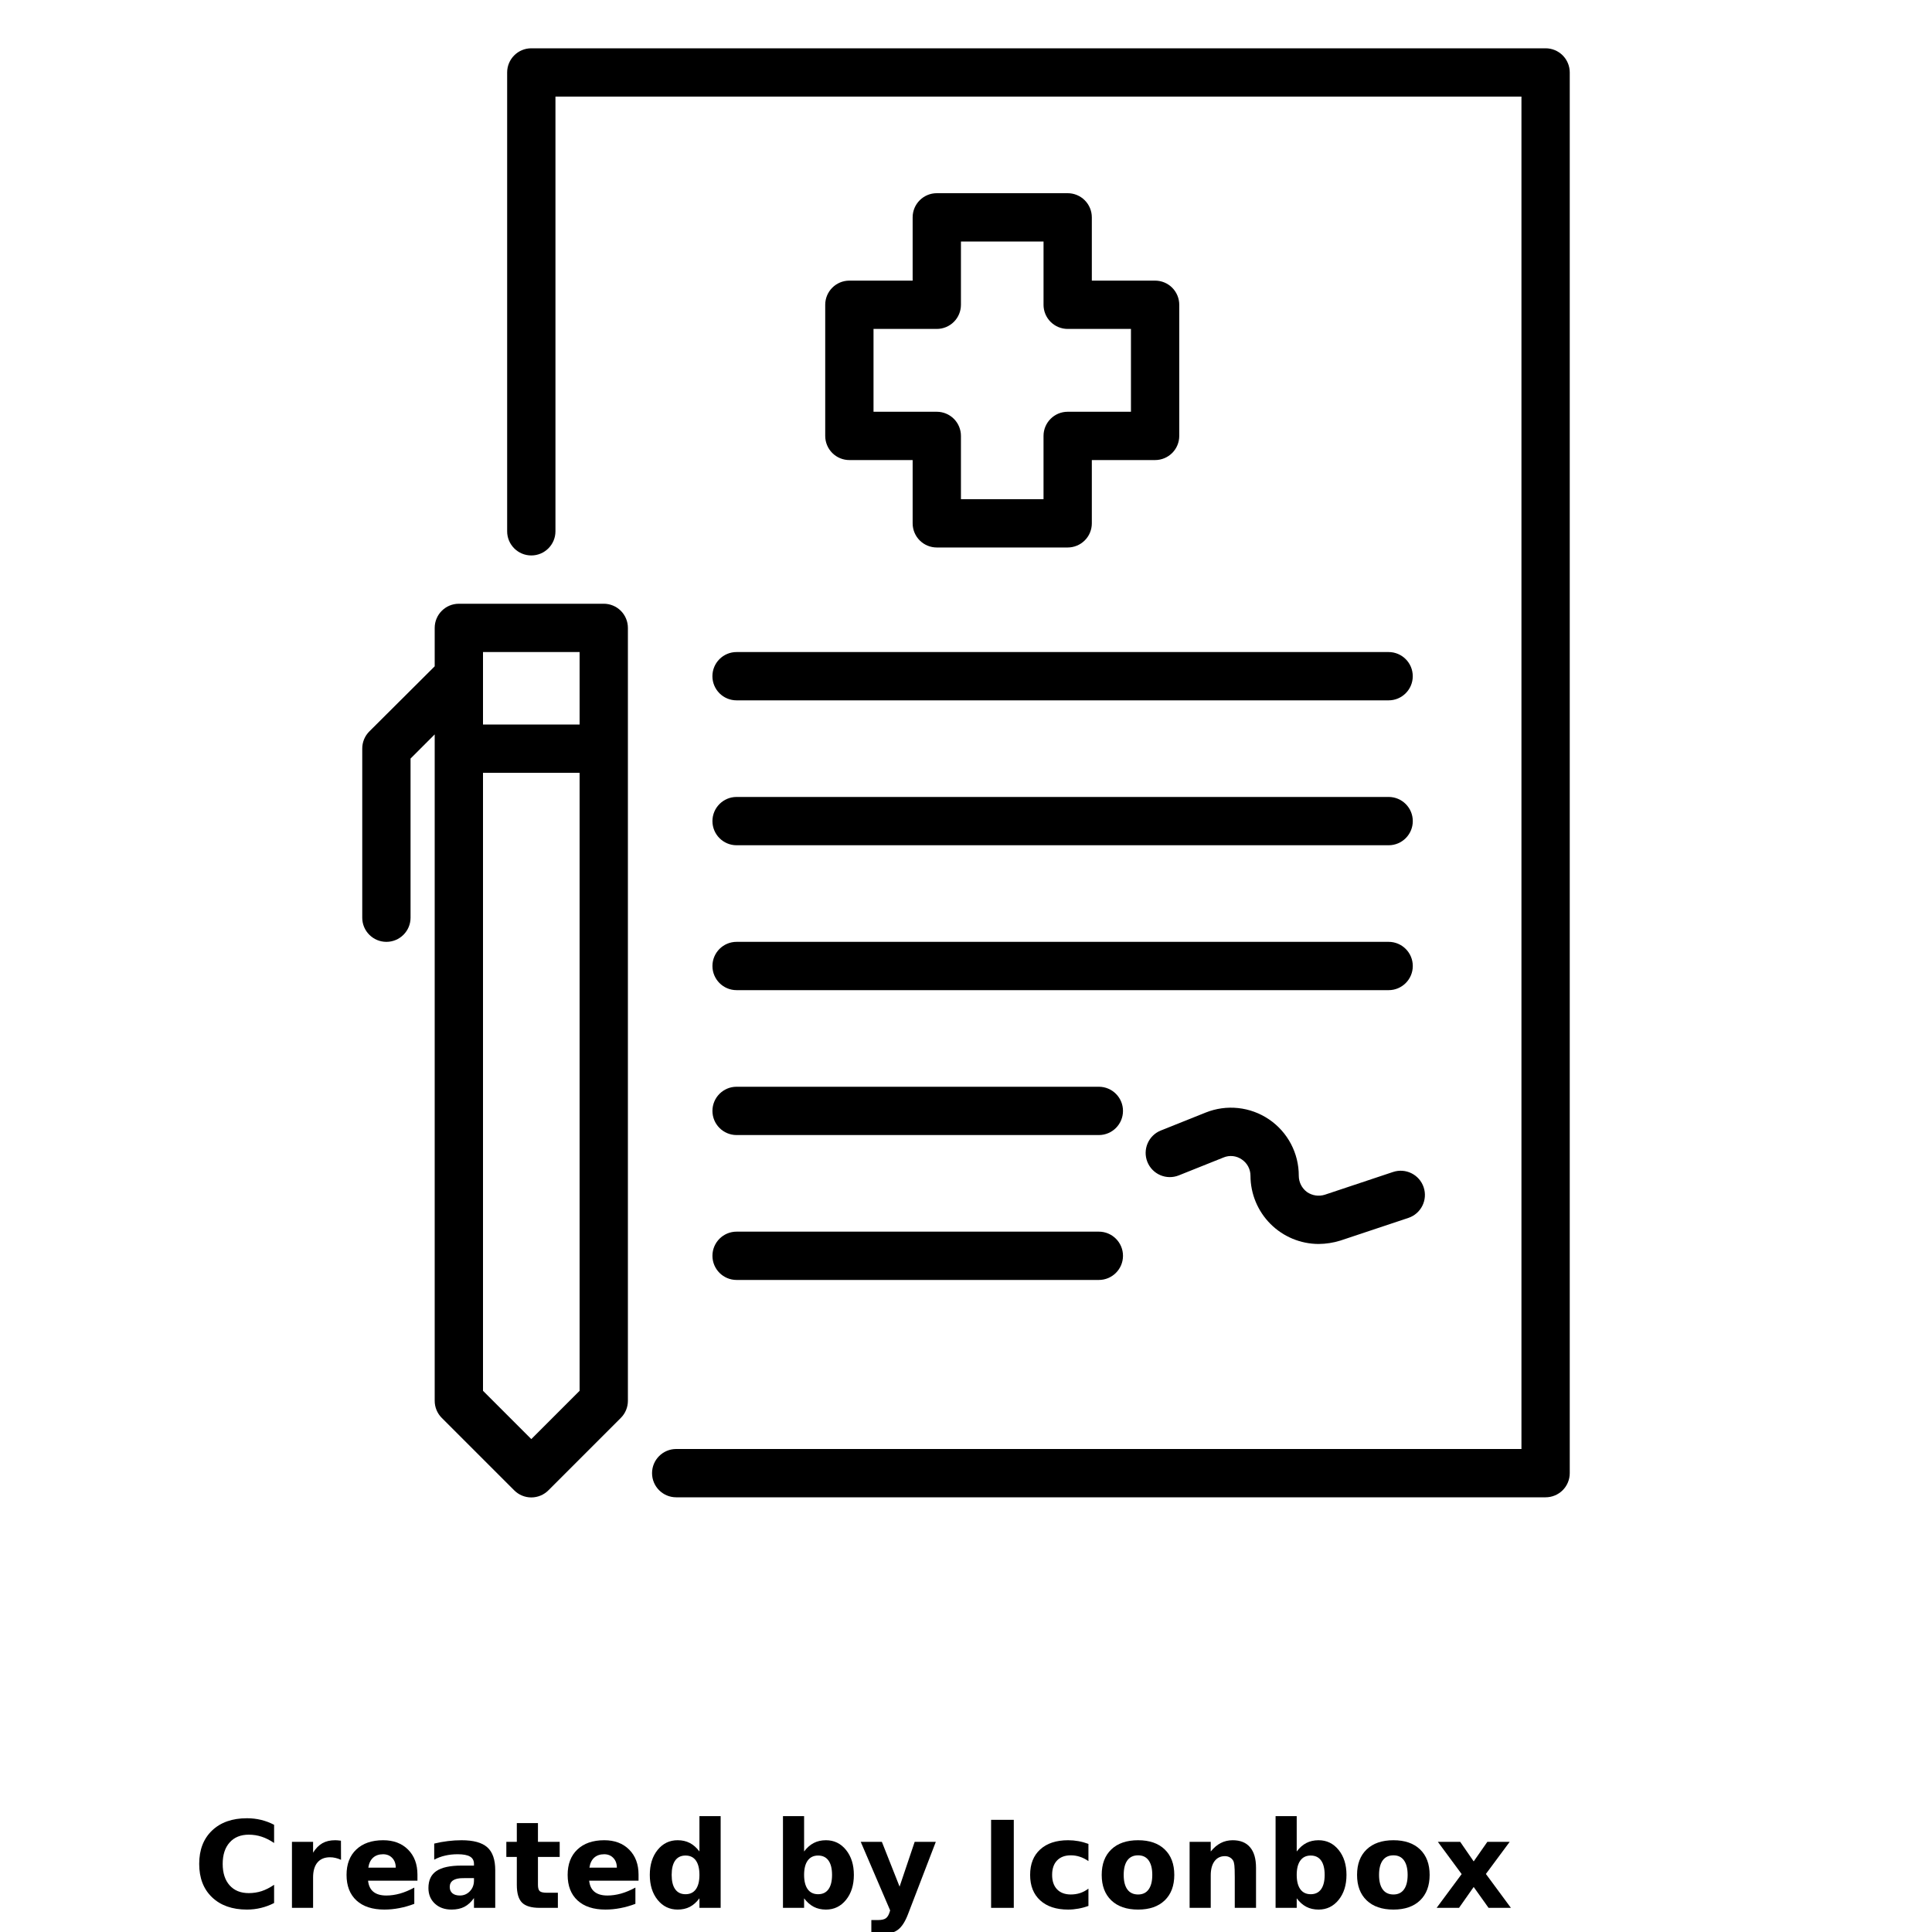 <?xml version="1.0" encoding="UTF-8"?>
<svg width="700pt" height="700pt" version="1.1" viewBox="0 0 700 700" xmlns="http://www.w3.org/2000/svg" xmlns:xlink="http://www.w3.org/1999/xlink">
 <defs>
  <symbol id="m" overflow="visible">
   <path d="m29.312-1.75c-1.512 0.781-3.09 1.371-4.734 1.766-1.637 0.406-3.34 0.609-5.109 0.609-5.312 0-9.527-1.484-12.641-4.453-3.106-2.969-4.656-7-4.656-12.094s1.551-9.125 4.656-12.094c3.113-2.969 7.328-4.453 12.641-4.453 1.77 0 3.473 0.199 5.109 0.594 1.645 0.398 3.223 0.992 4.734 1.781v6.594c-1.531-1.039-3.039-1.801-4.516-2.281-1.48-0.488-3.039-0.734-4.672-0.734-2.938 0-5.246 0.945-6.922 2.828-1.68 1.875-2.516 4.465-2.516 7.766 0 3.293 0.836 5.883 2.516 7.766 1.676 1.875 3.984 2.812 6.922 2.812 1.633 0 3.191-0.238 4.672-0.719 1.477-0.488 2.984-1.254 4.516-2.297z"/>
  </symbol>
  <symbol id="i" overflow="visible">
   <path d="m21.453-17.406c-0.68-0.312-1.352-0.539-2.016-0.688-0.656-0.156-1.32-0.234-1.984-0.234-1.969 0-3.484 0.633-4.547 1.891-1.055 1.262-1.578 3.07-1.578 5.422v11.016h-7.656v-23.922h7.656v3.922c0.977-1.562 2.102-2.703 3.375-3.422 1.281-0.719 2.812-1.078 4.594-1.078 0.25 0 0.523 0.012 0.828 0.031 0.301 0.023 0.734 0.07 1.297 0.141z"/>
  </symbol>
  <symbol id="b" overflow="visible">
   <path d="m27.562-12.031v2.188h-17.891c0.188 1.793 0.832 3.137 1.938 4.031 1.113 0.898 2.672 1.344 4.672 1.344 1.602 0 3.25-0.234 4.938-0.703 1.688-0.477 3.422-1.203 5.203-2.172v5.891c-1.805 0.688-3.609 1.203-5.422 1.547-1.812 0.352-3.621 0.531-5.422 0.531-4.336 0-7.703-1.098-10.109-3.297-2.398-2.207-3.594-5.297-3.594-9.266 0-3.906 1.176-6.973 3.531-9.203 2.363-2.238 5.609-3.359 9.734-3.359 3.758 0 6.769 1.137 9.031 3.406 2.258 2.262 3.391 5.281 3.391 9.062zm-7.859-2.531c0-1.457-0.43-2.629-1.281-3.516-0.844-0.895-1.949-1.344-3.312-1.344-1.492 0-2.699 0.418-3.625 1.25-0.918 0.836-1.492 2.039-1.719 3.609z"/>
  </symbol>
  <symbol id="h" overflow="visible">
   <path d="m14.391-10.766c-1.594 0-2.793 0.273-3.594 0.812-0.805 0.543-1.203 1.34-1.203 2.391 0 0.969 0.32 1.73 0.969 2.281 0.645 0.543 1.547 0.812 2.703 0.812 1.438 0 2.644-0.516 3.625-1.547 0.988-1.031 1.484-2.32 1.484-3.875v-0.875zm11.688-2.891v13.656h-7.703v-3.547c-1.031 1.449-2.188 2.508-3.469 3.172s-2.84 1-4.672 1c-2.481 0-4.496-0.723-6.047-2.172-1.543-1.445-2.312-3.32-2.312-5.625 0-2.812 0.961-4.867 2.891-6.172 1.938-1.312 4.969-1.969 9.094-1.969h4.516v-0.609c0-1.207-0.48-2.094-1.438-2.656-0.949-0.562-2.438-0.844-4.469-0.844-1.637 0-3.156 0.168-4.562 0.5-1.406 0.324-2.719 0.812-3.938 1.469v-5.828c1.645-0.406 3.289-0.707 4.938-0.906 1.656-0.207 3.305-0.312 4.953-0.312 4.32 0 7.438 0.855 9.344 2.562 1.914 1.699 2.875 4.461 2.875 8.281z"/>
  </symbol>
  <symbol id="g" overflow="visible">
   <path d="m12.031-30.719v6.797h7.875v5.469h-7.875v10.141c0 1.117 0.219 1.871 0.656 2.266 0.438 0.387 1.312 0.578 2.625 0.578h3.938v5.469h-6.562c-3.023 0-5.164-0.629-6.422-1.891-1.262-1.258-1.891-3.398-1.891-6.422v-10.141h-3.797v-5.469h3.797v-6.797z"/>
  </symbol>
  <symbol id="f" overflow="visible">
   <path d="m19.953-20.422v-12.812h7.688v33.234h-7.688v-3.453c-1.055 1.406-2.215 2.438-3.484 3.094-1.273 0.656-2.742 0.984-4.406 0.984-2.949 0-5.371-1.172-7.266-3.516-1.887-2.344-2.828-5.359-2.828-9.047s0.941-6.703 2.828-9.047c1.895-2.344 4.316-3.516 7.266-3.516 1.656 0 3.117 0.336 4.391 1 1.281 0.656 2.445 1.684 3.5 3.078zm-5.047 15.484c1.645 0 2.894-0.598 3.75-1.797 0.863-1.195 1.297-2.93 1.297-5.203 0-2.281-0.434-4.019-1.297-5.219-0.855-1.195-2.106-1.797-3.75-1.797-1.625 0-2.871 0.602-3.734 1.797-0.855 1.199-1.281 2.938-1.281 5.219 0 2.273 0.426 4.008 1.281 5.203 0.863 1.199 2.109 1.797 3.734 1.797z"/>
  </symbol>
  <symbol id="a" overflow="visible">
   <path d="m16.406-4.938c1.633 0 2.883-0.598 3.75-1.797 0.863-1.195 1.297-2.93 1.297-5.203 0-2.281-0.434-4.019-1.297-5.219-0.867-1.195-2.117-1.797-3.75-1.797-1.637 0-2.891 0.605-3.766 1.812-0.875 1.199-1.312 2.934-1.312 5.203 0 2.262 0.438 3.996 1.312 5.203 0.875 1.199 2.129 1.797 3.766 1.797zm-5.078-15.484c1.051-1.395 2.219-2.422 3.5-3.078 1.281-0.664 2.754-1 4.422-1 2.945 0 5.367 1.172 7.266 3.516 1.895 2.344 2.844 5.359 2.844 9.047s-0.949 6.703-2.844 9.047c-1.898 2.344-4.32 3.516-7.266 3.516-1.668 0-3.141-0.336-4.422-1s-2.449-1.691-3.5-3.078v3.453h-7.656v-33.234h7.656z"/>
  </symbol>
  <symbol id="e" overflow="visible">
   <path d="m0.531-23.922h7.656l6.422 16.234 5.469-16.234h7.656l-10.062 26.188c-1.012 2.664-2.195 4.523-3.547 5.578-1.344 1.062-3.121 1.594-5.328 1.594h-4.422v-5.016h2.391c1.301 0 2.242-0.211 2.828-0.625 0.594-0.406 1.055-1.148 1.391-2.219l0.203-0.656z"/>
  </symbol>
  <symbol id="d" overflow="visible">
   <path d="m4.016-31.891h8.219v31.891h-8.219z"/>
  </symbol>
  <symbol id="l" overflow="visible">
   <path d="m23-23.172v6.234c-1.031-0.719-2.074-1.242-3.125-1.578-1.043-0.344-2.125-0.516-3.25-0.516-2.137 0-3.805 0.625-5 1.875-1.188 1.242-1.781 2.981-1.781 5.219 0 2.231 0.594 3.969 1.781 5.219 1.195 1.25 2.863 1.875 5 1.875 1.195 0 2.332-0.176 3.406-0.531 1.07-0.363 2.062-0.895 2.969-1.594v6.266c-1.188 0.438-2.402 0.766-3.641 0.984-1.23 0.227-2.465 0.344-3.703 0.344-4.312 0-7.688-1.109-10.125-3.328s-3.656-5.297-3.656-9.234c0-3.945 1.219-7.023 3.656-9.234 2.438-2.219 5.812-3.328 10.125-3.328 1.25 0 2.484 0.109 3.703 0.328s2.43 0.555 3.641 1z"/>
  </symbol>
  <symbol id="c" overflow="visible">
   <path d="m15.062-19.031c-1.699 0-2.996 0.609-3.891 1.828-0.887 1.219-1.328 2.977-1.328 5.266 0 2.293 0.441 4.047 1.328 5.266 0.895 1.219 2.191 1.828 3.891 1.828 1.664 0 2.938-0.609 3.812-1.828 0.883-1.219 1.328-2.973 1.328-5.266 0-2.289-0.445-4.047-1.328-5.266-0.875-1.219-2.148-1.828-3.812-1.828zm0-5.469c4.113 0 7.328 1.109 9.641 3.328s3.469 5.297 3.469 9.234c0 3.93-1.156 7.008-3.469 9.234-2.312 2.219-5.527 3.328-9.641 3.328-4.137 0-7.371-1.109-9.703-3.328-2.324-2.227-3.484-5.305-3.484-9.234 0-3.938 1.16-7.016 3.484-9.234 2.332-2.219 5.566-3.328 9.703-3.328z"/>
  </symbol>
  <symbol id="k" overflow="visible">
   <path d="m27.734-14.562v14.562h-7.703v-11.156c0-2.062-0.047-3.484-0.141-4.266-0.086-0.781-0.242-1.359-0.469-1.734-0.305-0.5-0.711-0.883-1.219-1.156-0.512-0.281-1.094-0.422-1.75-0.422-1.594 0-2.852 0.617-3.766 1.844-0.906 1.23-1.359 2.938-1.359 5.125v11.766h-7.656v-23.922h7.656v3.5c1.145-1.395 2.363-2.422 3.656-3.078 1.301-0.664 2.738-1 4.312-1 2.758 0 4.852 0.852 6.281 2.547 1.438 1.688 2.156 4.152 2.156 7.391z"/>
  </symbol>
  <symbol id="j" overflow="visible">
   <path d="m9.719-12.234-8.625-11.688h8.094l4.891 7.094 4.953-7.094h8.094l-8.625 11.641 9.062 12.281h-8.094l-5.391-7.562-5.312 7.562h-8.109z"/>
  </symbol>
 </defs>
 <g>
  <path d="m560 17.5h-367.5c-4.832 0-8.75 3.918-8.75 8.75v166.25c0 4.832 3.918 8.75 8.75 8.75s8.75-3.918 8.75-8.75v-157.5h350v490h-306.25c-4.832 0-8.75 3.918-8.75 8.75s3.918 8.75 8.75 8.75h315c2.32 0 4.547-0.922 6.188-2.562s2.562-3.867 2.562-6.188v-507.5c0-2.32-0.922-4.547-2.562-6.188s-3.867-2.562-6.188-2.562z"/>
  <path d="m218.75 218.75h-52.5c-4.832 0-8.75 3.918-8.75 8.75v13.914l-23.711 23.625c-1.641 1.648-2.551 3.887-2.539 6.211v61.25c0 4.832 3.918 8.75 8.75 8.75s8.75-3.918 8.75-8.75v-57.664l8.75-8.75v241.41c-0.012 2.324 0.898 4.562 2.539 6.211l26.25 26.25c1.641 1.656 3.879 2.59 6.211 2.59s4.57-0.934 6.211-2.59l26.25-26.25c1.641-1.648 2.551-3.887 2.539-6.211v-280c0-2.32-0.922-4.547-2.562-6.188s-3.867-2.562-6.188-2.562zm-8.75 285.16-17.5 17.5-17.5-17.5v-223.91h35zm0-241.41h-35v-26.25h35z"/>
  <path d="m386.84 70h-47.422c-4.836 0-8.75 3.918-8.75 8.75v22.926h-22.926c-4.832 0-8.75 3.918-8.75 8.75v47.512c0 2.32 0.922 4.547 2.562 6.188s3.867 2.562 6.188 2.562h22.926v22.926c0 2.32 0.922 4.547 2.562 6.188 1.641 1.641 3.867 2.562 6.188 2.562h47.426-0.004c2.32 0 4.547-0.922 6.188-2.562 1.641-1.641 2.562-3.867 2.562-6.188v-22.926h22.926c2.32 0 4.547-0.922 6.188-2.562s2.562-3.867 2.562-6.188v-47.512c0-2.32-0.922-4.547-2.562-6.188s-3.867-2.562-6.188-2.562h-22.926v-22.926c0-2.32-0.922-4.547-2.562-6.188-1.641-1.641-3.867-2.562-6.188-2.562zm22.926 49.176v30.012h-22.926c-4.832 0-8.75 3.918-8.75 8.75v22.926h-29.922v-22.926c0-2.32-0.922-4.547-2.562-6.188-1.645-1.641-3.867-2.562-6.188-2.562h-22.926v-30.012h22.926c2.32 0 4.543-0.922 6.188-2.562 1.641-1.641 2.562-3.867 2.562-6.188v-22.926h29.926v22.926h-0.004c0 2.32 0.922 4.547 2.562 6.188 1.645 1.641 3.867 2.562 6.188 2.562z"/>
  <path d="m258.12 245c0 2.32 0.922 4.547 2.562 6.188s3.867 2.562 6.188 2.562h236.25c4.832 0 8.75-3.918 8.75-8.75s-3.918-8.75-8.75-8.75h-236.25c-4.832 0-8.75 3.918-8.75 8.75z"/>
  <path d="m266.88 306.25h236.25c4.832 0 8.75-3.918 8.75-8.75s-3.918-8.75-8.75-8.75h-236.25c-4.832 0-8.75 3.918-8.75 8.75s3.918 8.75 8.75 8.75z"/>
  <path d="m266.88 358.75h236.25c4.832 0 8.75-3.918 8.75-8.75s-3.918-8.75-8.75-8.75h-236.25c-4.832 0-8.75 3.918-8.75 8.75s3.918 8.75 8.75 8.75z"/>
  <path d="m266.88 411.25h131.25c4.832 0 8.75-3.918 8.75-8.75s-3.918-8.75-8.75-8.75h-131.25c-4.832 0-8.75 3.918-8.75 8.75s3.918 8.75 8.75 8.75z"/>
  <path d="m266.88 463.75h131.25c4.832 0 8.75-3.918 8.75-8.75s-3.918-8.75-8.75-8.75h-131.25c-4.832 0-8.75 3.918-8.75 8.75s3.918 8.75 8.75 8.75z"/>
  <path d="m504.7 424.64-24.676 8.227c-2.191 0.695-4.578 0.34-6.473-0.965-1.859-1.375-2.961-3.547-2.977-5.859 0.039-8.191-4-15.863-10.777-20.465-6.777-4.598-15.398-5.523-22.996-2.461l-16.188 6.477v-0.004c-2.16 0.859-3.891 2.539-4.809 4.672-0.922 2.137-0.953 4.547-0.094 6.703 0.859 2.16 2.539 3.891 4.672 4.809 2.137 0.922 4.547 0.953 6.703 0.094l16.188-6.477c2.191-0.926 4.703-0.66 6.652 0.699 1.984 1.328 3.168 3.562 3.148 5.953 0.023 6.535 2.633 12.797 7.254 17.422 4.621 4.621 10.883 7.227 17.422 7.25 2.672-0.02 5.324-0.434 7.875-1.223l24.676-8.227c4.59-1.547 7.059-6.519 5.512-11.113-1.547-4.59-6.523-7.059-11.113-5.512z"/>
  <use x="70" y="691.25" xlink:href="#m"/>
  <use x="102.109" y="691.25" xlink:href="#i"/>
  <use x="123.684" y="691.25" xlink:href="#b"/>
  <use x="153.355" y="691.25" xlink:href="#h"/>
  <use x="182.879" y="691.25" xlink:href="#g"/>
  <use x="203.793" y="691.25" xlink:href="#b"/>
  <use x="233.465" y="691.25" xlink:href="#f"/>
  <use x="280.012" y="691.25" xlink:href="#a"/>
  <use x="311.328" y="691.25" xlink:href="#e"/>
  <use x="355.078" y="691.25" xlink:href="#d"/>
  <use x="371.359" y="691.25" xlink:href="#l"/>
  <use x="397.293" y="691.25" xlink:href="#c"/>
  <use x="427.348" y="691.25" xlink:href="#k"/>
  <use x="458.496" y="691.25" xlink:href="#a"/>
  <use x="489.812" y="691.25" xlink:href="#c"/>
  <use x="519.867" y="691.25" xlink:href="#j"/>
 </g>
</svg>
